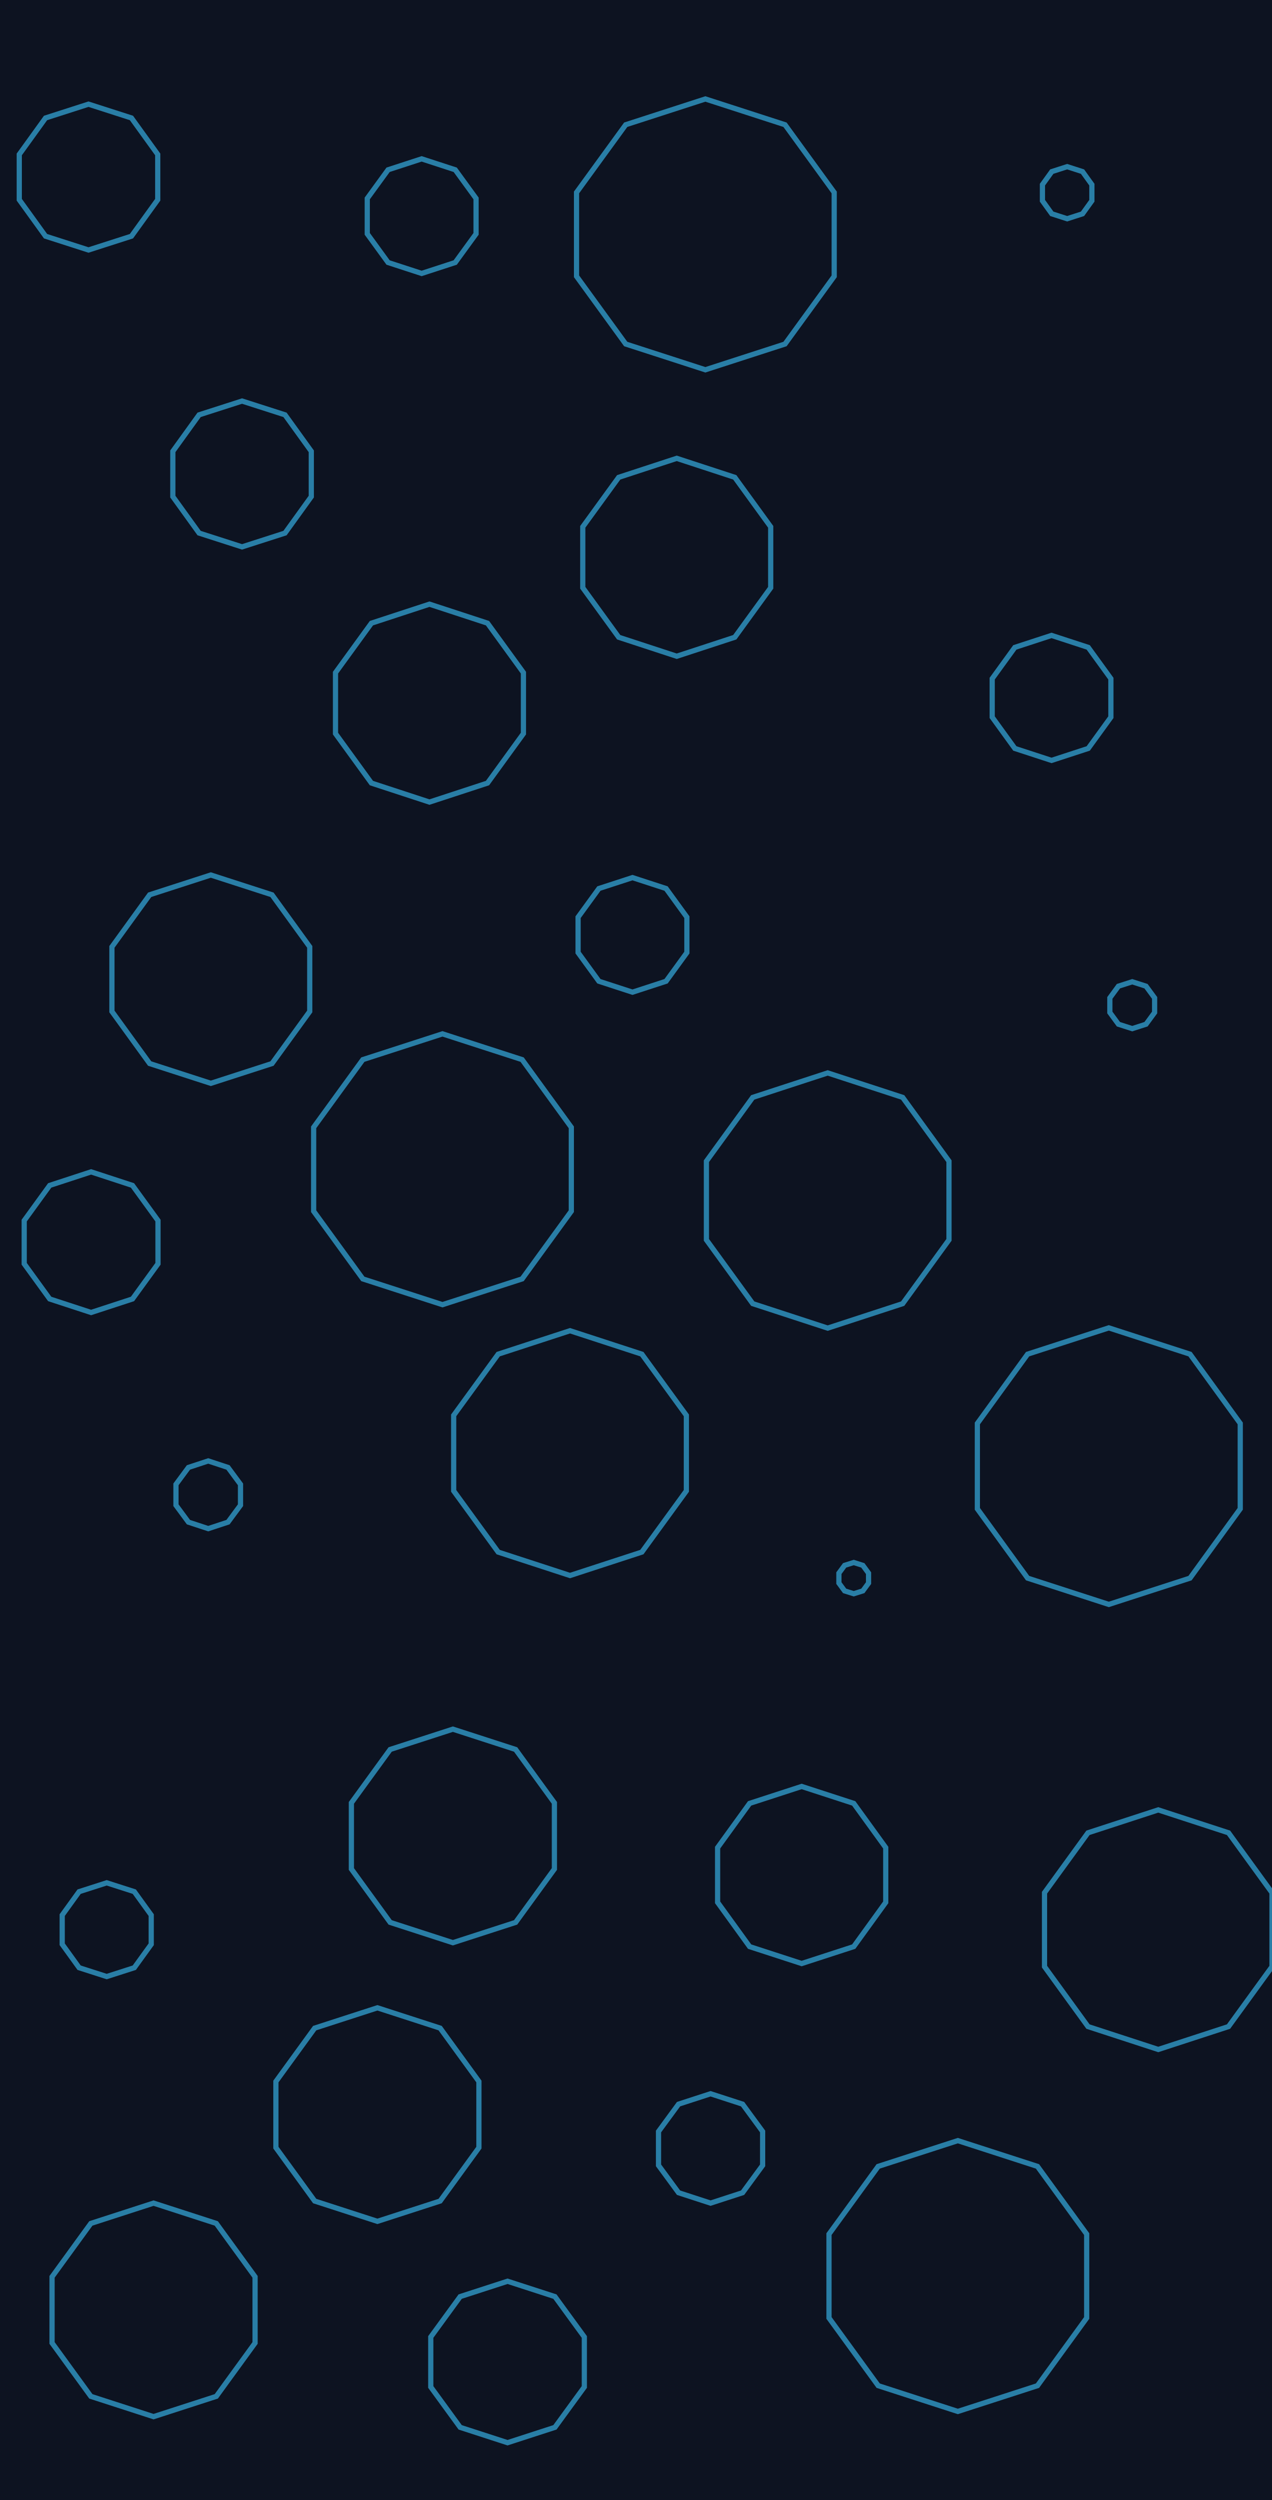 <?xml version="1.0" encoding="utf-8"?>
<!-- Generator: Adobe Illustrator 26.0.1, SVG Export Plug-In . SVG Version: 6.00 Build 0)  -->
<svg version="1.1" id="visual" xmlns="http://www.w3.org/2000/svg" xmlns:xlink="http://www.w3.org/1999/xlink" x="0px" y="0px"
	 viewBox="0 0 488.7 960" style="enable-background:new 0 0 488.7 960;" xml:space="preserve">
<style type="text/css">
	.st0{fill:#0D1321;}
	.st1{fill:none;stroke:#297EA6;stroke-width:2;}
</style>
<rect x="-23" class="st0" width="540" height="960"/>
<g>
	<g transform="translate(449 563)">
		<path class="st1" d="M-23-53.1L8.2-43l19.3,26.6v32.8L8.2,43L-23,53.1L-54.2,43l-19.3-26.6v-32.8L-54.2-43L-23-53.1z"/>
	</g>
	<g transform="translate(331 720)">
		<path class="st1" d="M-23-34l20,6.5l12.3,17v21L-3,27.5L-23,34l-20-6.5l-12.3-17v-21l12.3-17L-23-34z"/>
	</g>
	<g transform="translate(242 558)">
		<path class="st1" d="M-23-47l27.6,9l17.1,23.5v29L4.6,38L-23,47l-27.6-9l-17.1-23.5v-29L-50.6-38L-23-47z"/>
	</g>
	<g transform="translate(266 359)">
		<path class="st1" d="M-23-22l12.9,4.2l8,11V6.8l-8,11L-23,22l-12.9-4.2l-8-11V-6.8l8-11L-23-22z"/>
	</g>
	<g transform="translate(294 90)">
		<path class="st1" d="M-23-52l30.6,9.9l18.9,26v32.2l-18.9,26L-23,52l-30.6-9.9l-18.9-26v-32.2l18.9-26L-23-52z"/>
	</g>
	<g transform="translate(296 825)">
		<path class="st1" d="M-23-21l12.3,4L-3-6.5v13L-10.7,17L-23,21l-12.3-4L-43,6.5v-13l7.7-10.5L-23-21z"/>
	</g>
	<g transform="translate(427 268)">
		<path class="st1" d="M-23-24l14.1,4.6l8.7,12V7.4l-8.7,12L-23,24l-14.1-4.6l-8.7-12V-7.4l8.7-12L-23-24z"/>
	</g>
	<g transform="translate(116 182)">
		<path class="st1" d="M-23-28l16.5,5.3l10.1,14V8.7l-10.1,14L-23,28l-16.5-5.3l-10.1-14V-8.7l10.1-14L-23-28z"/>
	</g>
	<g transform="translate(64 741)">
		<path class="st1" d="M-23-18l10.6,3.4l6.5,9V5.6l-6.5,9L-23,18l-10.6-3.4l-6.5-9V-5.6l6.5-9L-23-18z"/>
	</g>
	<g transform="translate(185 83)">
		<path class="st1" d="M-23-22l12.9,4.2l8,11V6.8l-8,11L-23,22l-12.9-4.2l-8-11V-6.8l8-11L-23-22z"/>
	</g>
	<g transform="translate(433 74)">
		<path class="st1" d="M-23-10l5.9,1.9l3.6,5v6.2l-3.6,5L-23,10l-5.9-1.9l-3.6-5v-6.2l3.6-5L-23-10z"/>
	</g>
	<g transform="translate(458 386)">
		<path class="st1" d="M-23-9l5.3,1.7l3.3,4.5v5.6l-3.3,4.5L-23,9l-5.3-1.7l-3.3-4.5v-5.6l3.3-4.5L-23-9z"/>
	</g>
	<g transform="translate(193 449)">
		<path class="st1" d="M-23-52l30.6,9.9l18.9,26v32.2l-18.9,26L-23,52l-30.6-9.9l-18.9-26v-32.2l18.9-26L-23-52z"/>
	</g>
	<g transform="translate(197 705)">
		<path class="st1" d="M-23-41l24.1,7.8L16-12.7v25.4L1.1,33.2L-23,41l-24.1-7.8L-62,12.7v-25.4l14.9-20.5L-23-41z"/>
	</g>
	<g transform="translate(82 887)">
		<path class="st1" d="M-23-41l24.1,7.8L16-12.7v25.4L1.1,33.2L-23,41l-24.1-7.8L-62,12.7v-25.4l14.9-20.5L-23-41z"/>
	</g>
	<g transform="translate(468 741)">
		<path class="st1" d="M-23-46l27,8.8l16.7,23v28.4L4,37.2L-23,46l-27-8.8l-16.7-23v-28.4l16.7-23L-23-46z"/>
	</g>
	<g transform="translate(104 376)">
		<path class="st1" d="M-23-40l23.5,7.6l14.5,20v24.8l-14.5,20L-23,40l-23.5-7.6l-14.5-20v-24.8l14.5-20L-23-40z"/>
	</g>
	<g transform="translate(168 812)">
		<path class="st1" d="M-23-41l24.1,7.8L16-12.7v25.4L1.1,33.2L-23,41l-24.1-7.8L-62,12.7v-25.4l14.9-20.5L-23-41z"/>
	</g>
	<g transform="translate(103 574)">
		<path class="st1" d="M-23-13l7.6,2.5l4.8,6.5v8l-4.8,6.5L-23,13l-7.6-2.5L-35.4,4v-8l4.8-6.5L-23-13z"/>
	</g>
	<g transform="translate(391 874)">
		<path class="st1" d="M-23-52l30.6,9.9l18.9,26v32.2l-18.9,26L-23,52l-30.6-9.9l-18.9-26v-32.2l18.9-26L-23-52z"/>
	</g>
	<g transform="translate(341 461)">
		<path class="st1" d="M-23-49l28.8,9.4l17.8,24.5v30.2L5.8,39.6L-23,49l-28.8-9.4l-17.8-24.5v-30.2l17.8-24.5L-23-49z"/>
	</g>
	<g transform="translate(283 214)">
		<path class="st1" d="M-23-38l22.3,7.3l13.8,19v23.4l-13.8,19L-23,38l-22.3-7.3l-13.8-19v-23.4l13.8-19L-23-38z"/>
	</g>
	<g transform="translate(188 270)">
		<path class="st1" d="M-23-38l22.3,7.3l13.8,19v23.4l-13.8,19L-23,38l-22.3-7.3l-13.8-19v-23.4l13.8-19L-23-38z"/>
	</g>
	<g transform="translate(351 606)">
		<path class="st1" d="M-23-6l3.5,1.1l2.2,3v3.8l-2.2,3L-23,6l-3.5-1.1l-2.2-3v-3.8l2.2-3L-23-6z"/>
	</g>
	<g transform="translate(57 68)">
		<path class="st1" d="M-23-28l16.5,5.3l10.1,14V8.7l-10.1,14L-23,28l-16.5-5.3l-10.1-14V-8.7l10.1-14L-23-28z"/>
	</g>
	<g transform="translate(58 477)">
		<path class="st1" d="M-23-27l15.9,5.2L2.7-8.3V8.3l-9.8,13.5L-23,27l-15.9-5.2l-9.8-13.5V-8.3l9.8-13.5L-23-27z"/>
	</g>
	<g transform="translate(218 907)">
		<path class="st1" d="M-23-31l18.2,5.9L6.5-9.6V9.6L-4.8,25.1L-23,31l-18.2-5.9L-52.5,9.6V-9.6l11.3-15.5L-23-31z"/>
	</g>
</g>
</svg>
